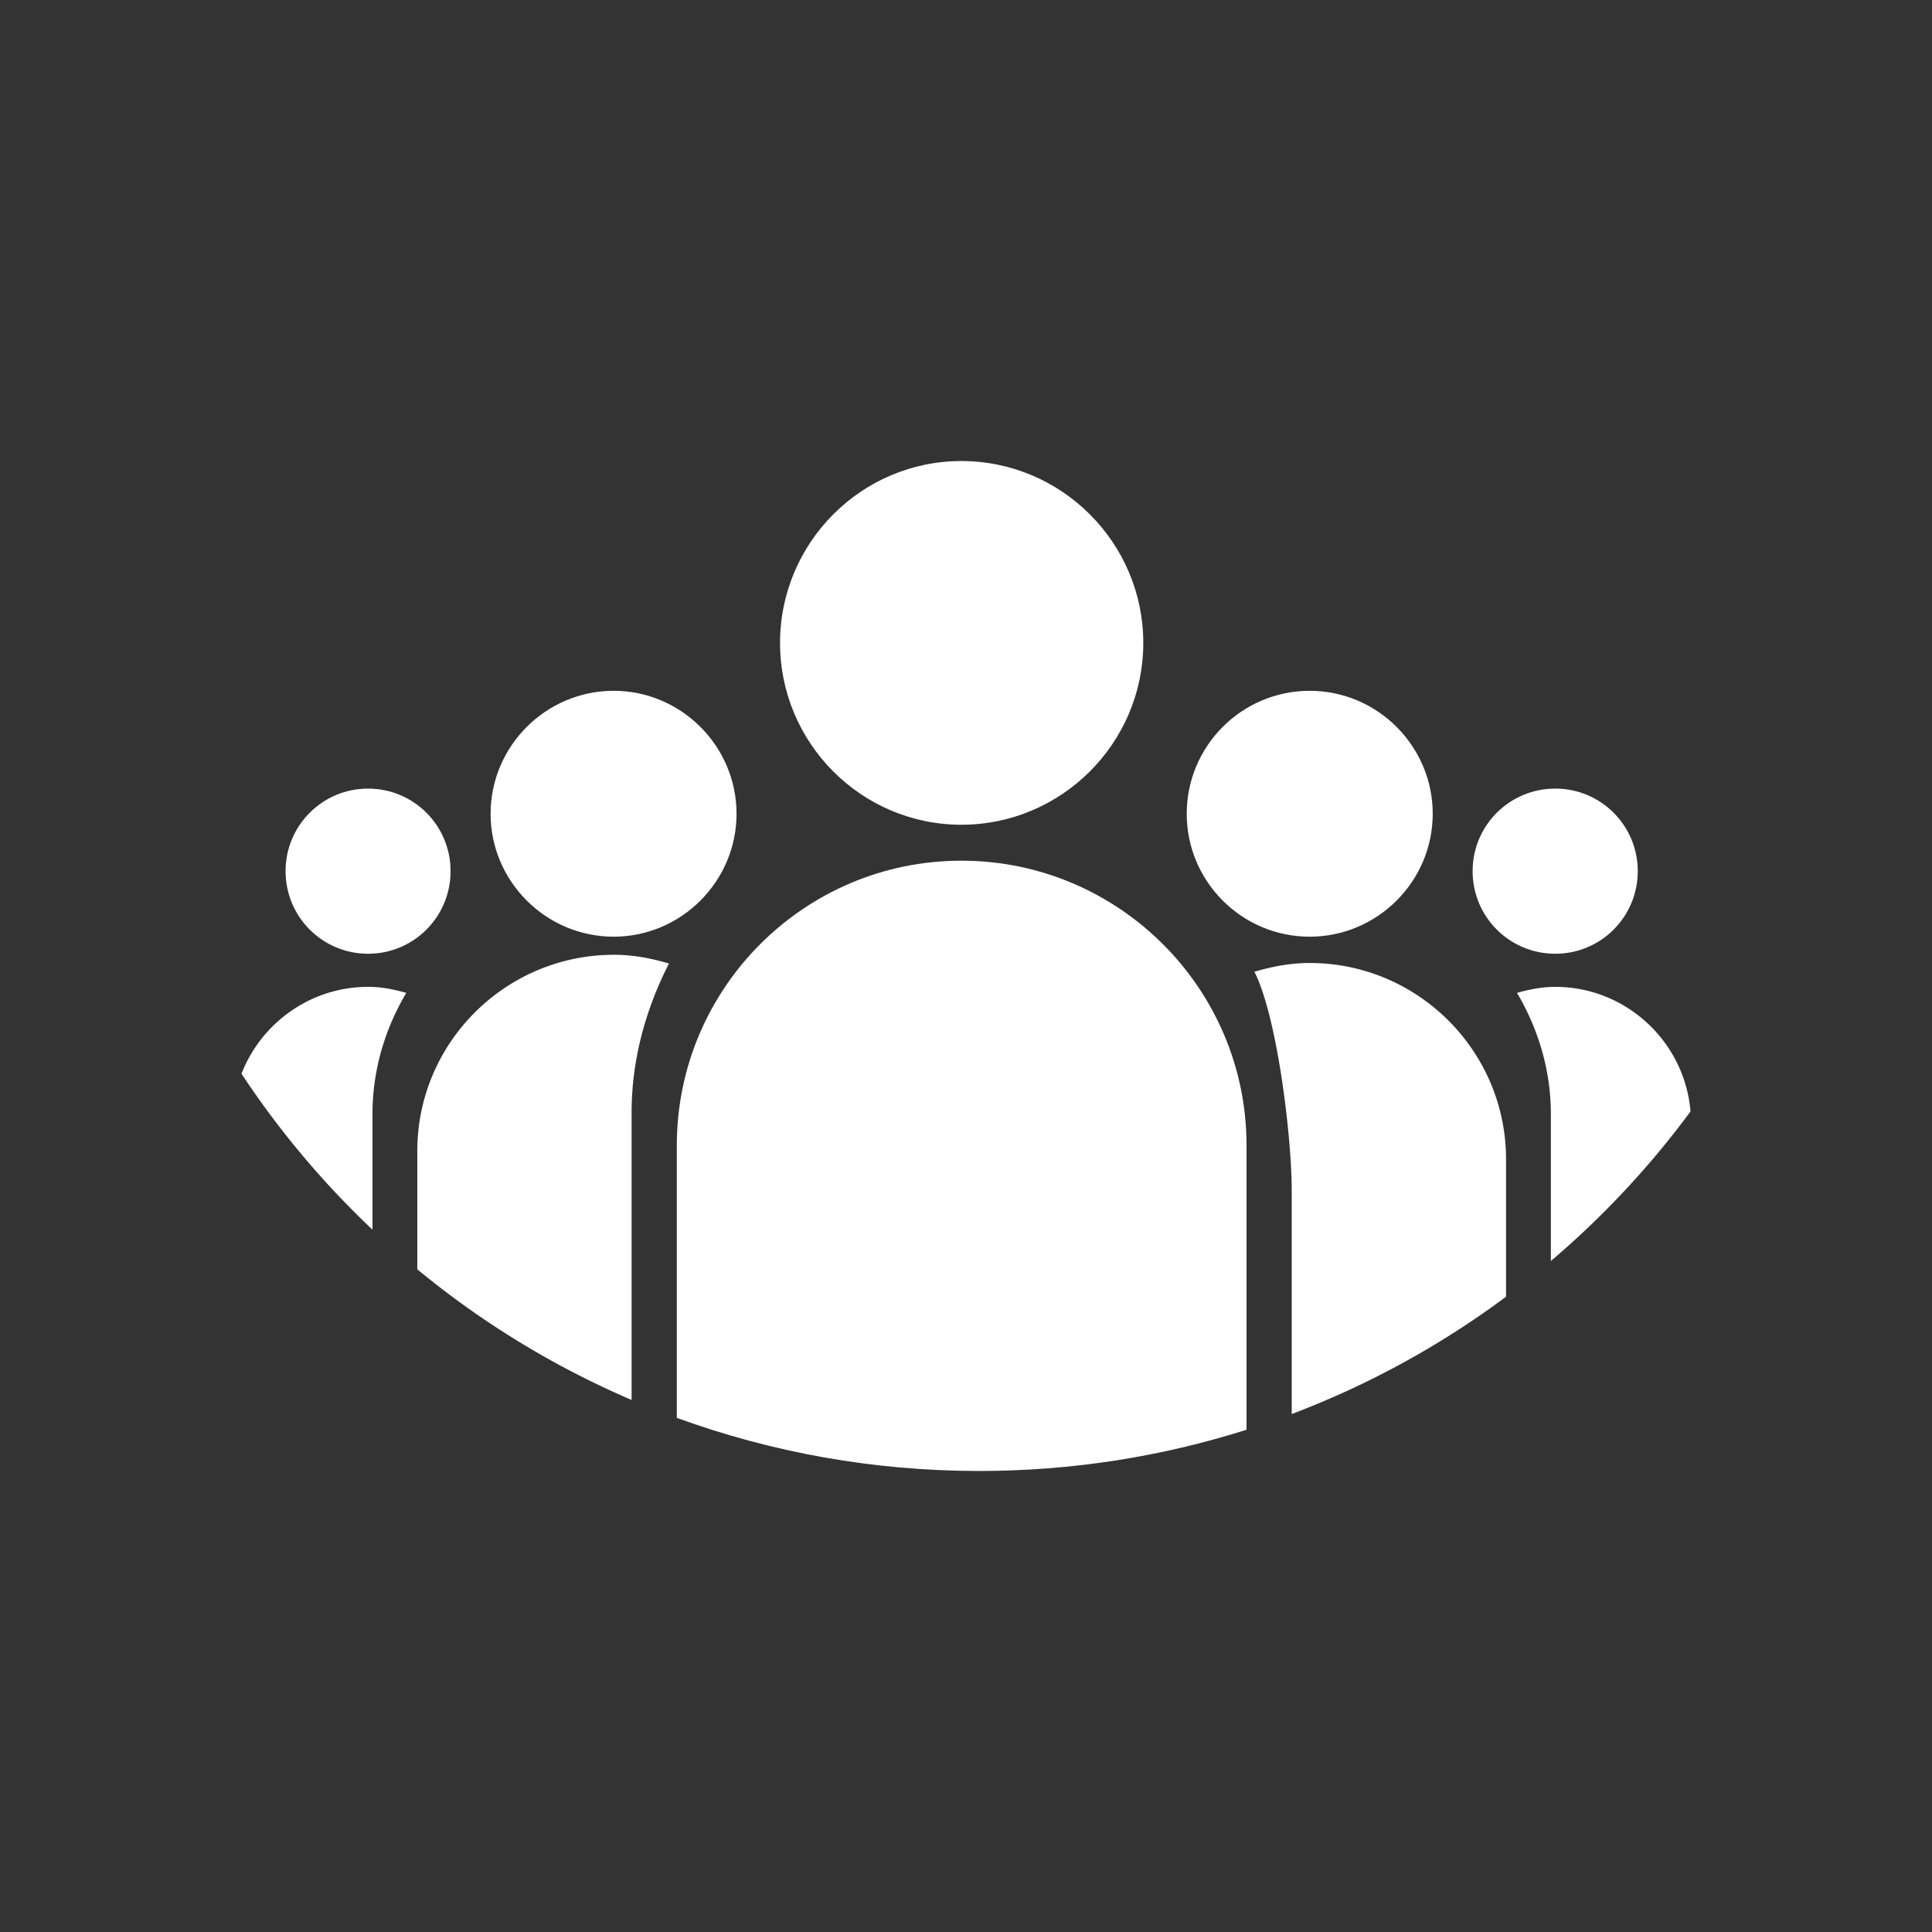 <svg xmlns="http://www.w3.org/2000/svg" xml:space="preserve" width="2048" height="2048" style="shape-rendering:geometricPrecision;text-rendering:geometricPrecision;image-rendering:optimizeQuality;fill-rule:evenodd;clip-rule:evenodd"><rect width="100%" height="100%" fill="#333333" stroke="none"/><defs><style>.fil1{fill:none}.fil2{fill:#fff}</style></defs><path style="fill:transparent" d="M0 0h2048v2048H0z"/><g id="Layer_x0020_1"><path class="fil1" d="M0 0h2048v2048H0z"/><path class="fil1" d="M255.999 255.999h1536v1536h-1536z"/><path class="fil1" d="M255.999 255.999h1536v1536h-1536z"/><g id="_253500760"><path id="_253555624" class="fil1" d="M255.999 255.999h1536v1536h-1536z"/><path id="_253555456" class="fil2" d="M1019.13 488.715c-106.093 0-192.251 86.65-192.251 192.839 0 106.093 86.158 192.706 192.251 192.706 106.176 0 192.814-86.614 192.814-192.706 0-106.189-86.638-192.839-192.814-192.839z"/><path id="_253555288" class="fil2" d="M650.475 732.279c-71.749 0-130.416 58.631-130.416 130.369 0 71.617 58.668 130.284 130.416 130.284 71.641 0 130.284-58.667 130.284-130.284 0-71.738-58.643-130.369-130.284-130.369z"/><path id="_253555120" class="fil2" d="M1388.33 732.279c-72.084 0-130.356 58.631-130.356 130.369 0 71.617 58.272 130.284 130.356 130.284 71.761 0 130.416-58.667 130.416-130.284 0-71.738-58.655-130.369-130.416-130.369z"/><path id="_253554952" class="fil2" d="M390.169 835.945c-48.37 0-87.45 39.104-87.45 87.487 0 48.502 39.08 87.582 87.45 87.582 48.383 0 87.462-39.08 87.462-87.582 0-48.383-39.08-87.487-87.462-87.487z"/><path id="_253554784" class="fil2" d="M394.845 1303.51a941.114 941.114 0 0 1-138.846-165.299c20.89-53.764 73.256-92.102 134.17-92.102 14.434 0 27.54 2.715 40.514 6.398-22.397 37.776-35.838 81.531-35.838 128.49v122.513z"/><path id="_253554616" class="fil2" d="M669.524 1484a936.906 936.906 0 0 1-227.169-138.463v-125.359c0-114.894 93.608-208.073 208.598-208.073 20.376 0 39.57 3.778 58.153 9.28-24.216 47.545-39.583 101.059-39.583 157.908V1484z"/><path id="_253554424" class="fil2" d="M1321.38 1515.59c-89.412 28.376-184.622 43.707-283.421 43.707-112.573 0-220.52-19.875-320.502-56.3v-288.874c0-166.254 135.019-301.753 301.668-301.753 166.721 0 302.255 135.5 302.255 301.753v301.467z"/><path id="_253501168" class="fil2" d="M1596.46 1374.58a935.07 935.07 0 0 1-227.18 124.354v-236.928c0-56.849-15.366-184.371-39.557-231.918 18.582-5.5 38.122-9.279 58.606-9.279 114.535 0 208.132 93.179 208.132 208.073v145.7z"/><path id="_253501000" class="fil2" d="M1792 1178.2a943.084 943.084 0 0 1-148.018 158.518v-155.72c0-46.96-13.584-90.715-35.874-128.491 13.01-3.683 26.488-6.398 40.55-6.398 75.145 0 137.316 58.393 143.342 132.091z"/><path id="_253500904" class="fil2" d="M1648.66 835.945c-48.537 0-87.63 39.104-87.63 87.487 0 48.502 39.093 87.582 87.63 87.582 48.36 0 87.438-39.08 87.438-87.582 0-48.383-39.079-87.487-87.438-87.487z"/></g></g></svg>